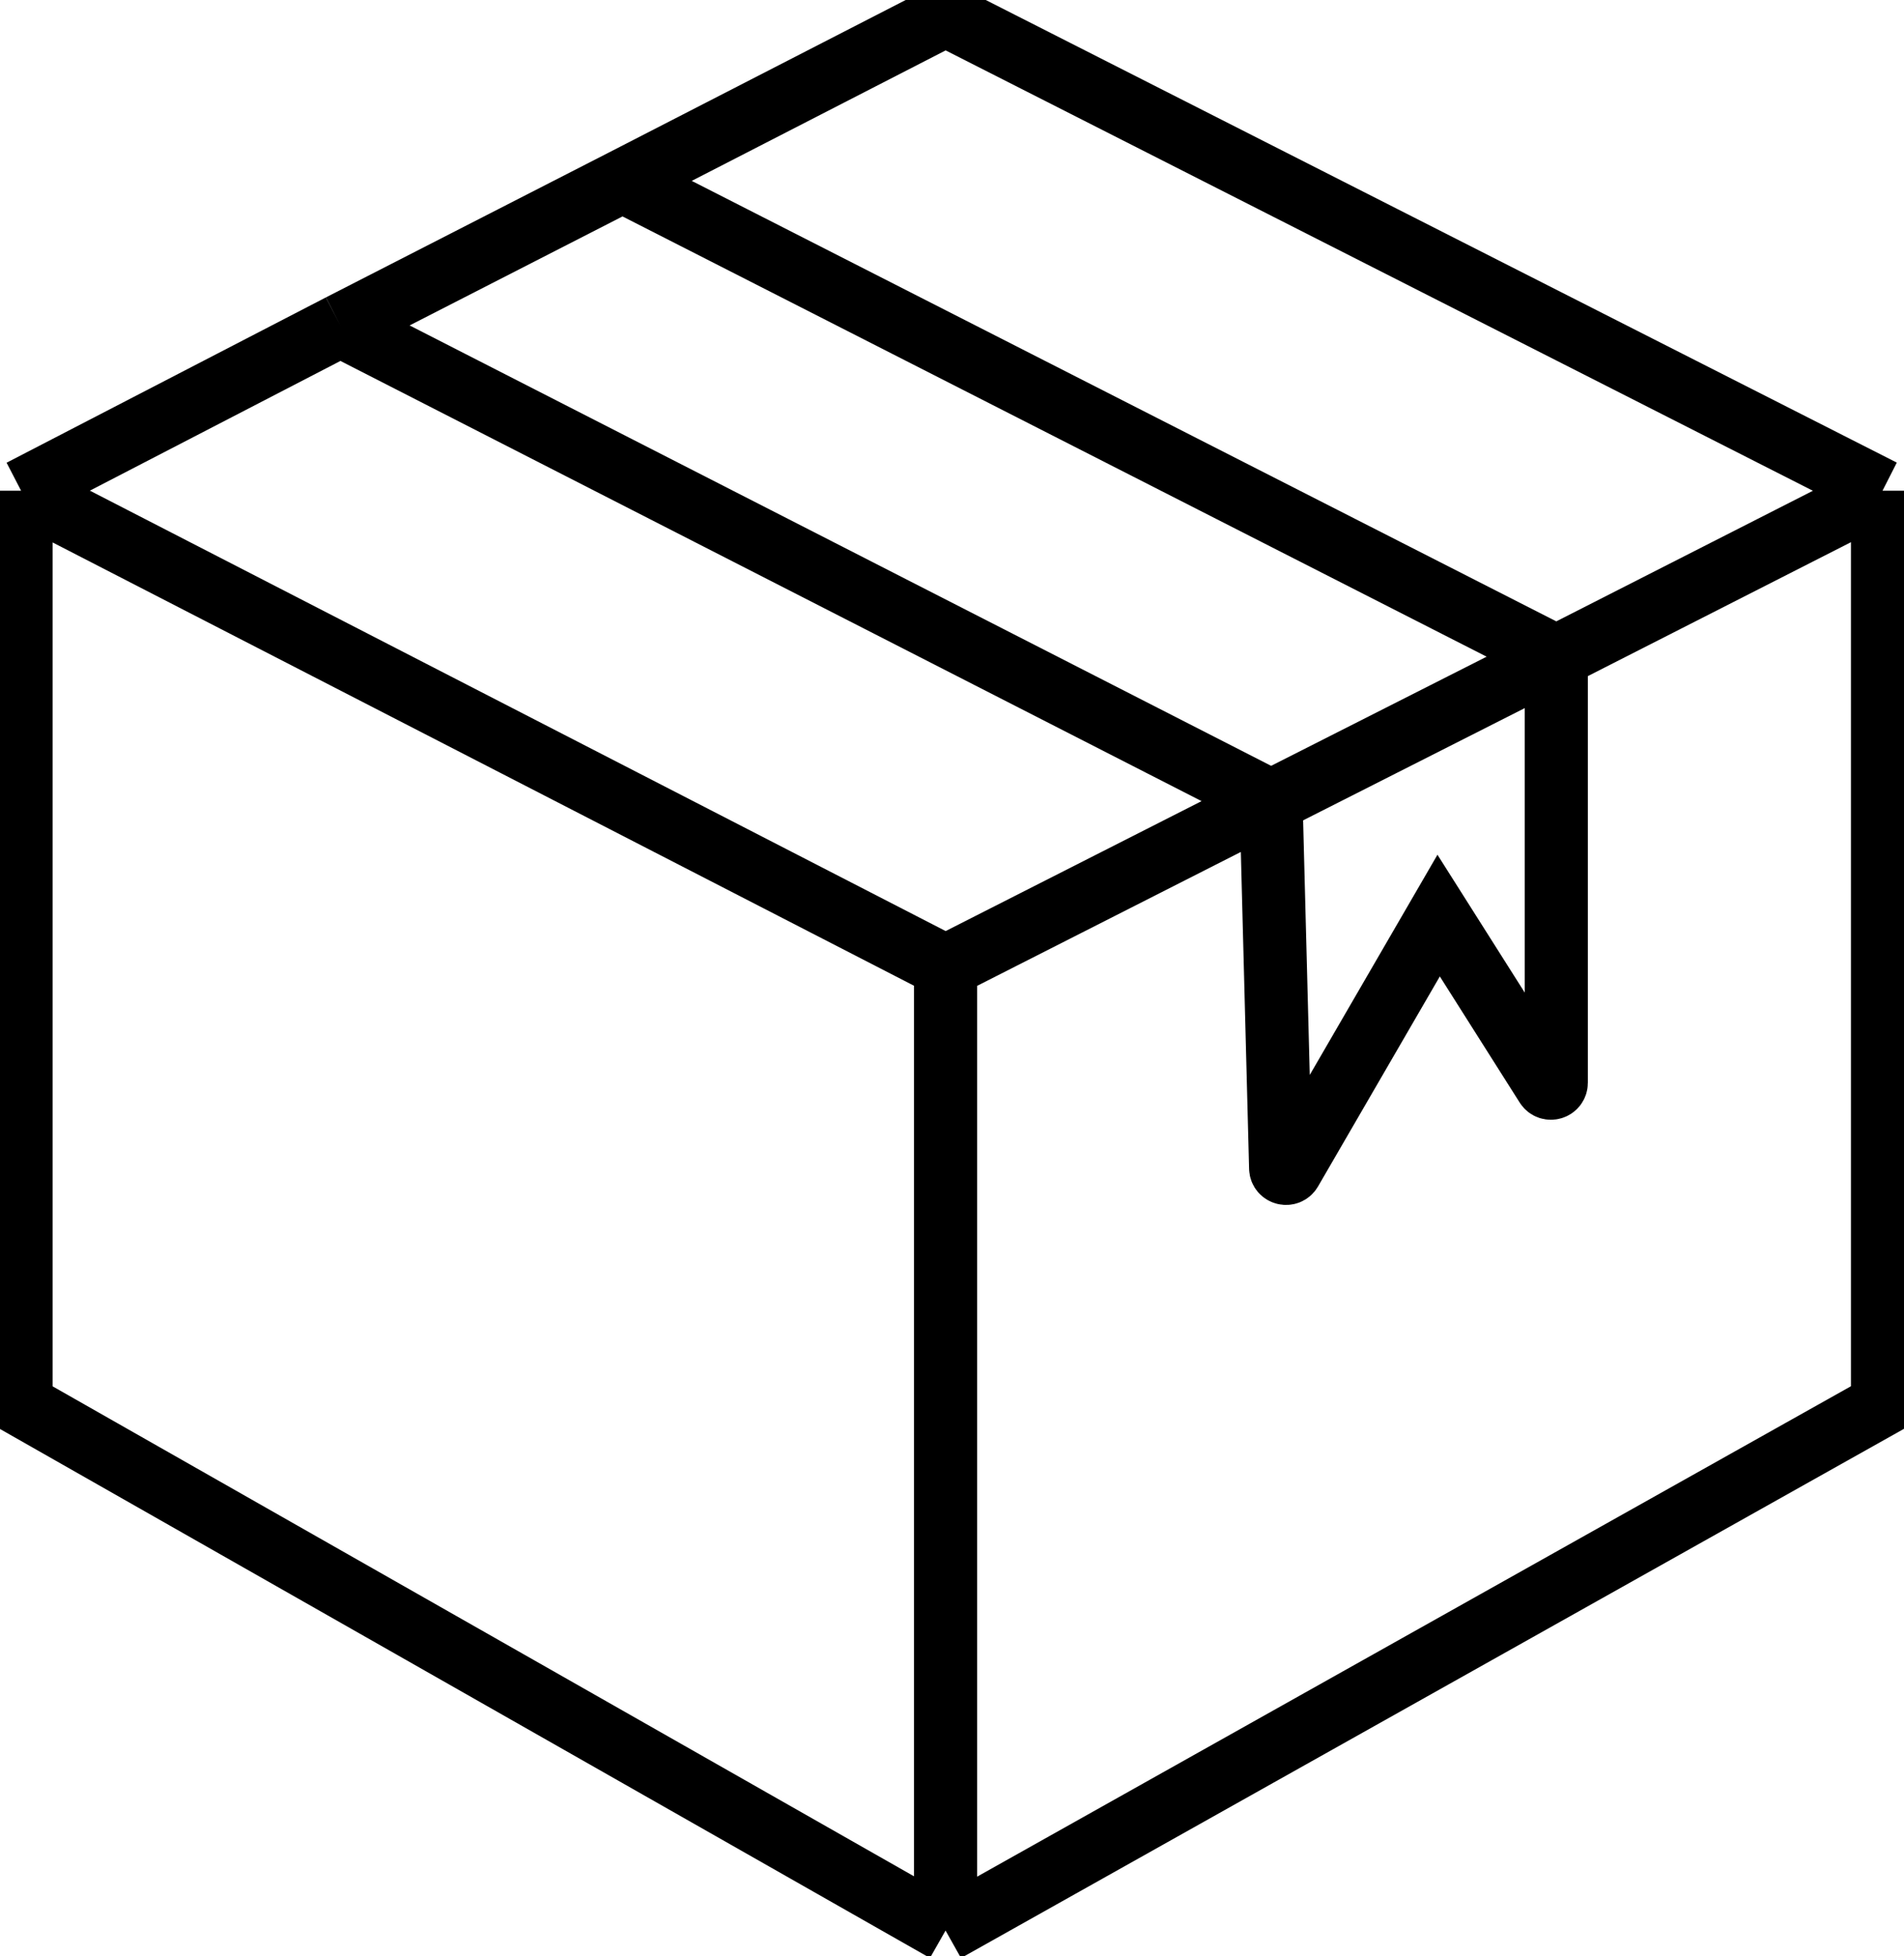 <svg width="73" height="75" viewBox="0 0 73 75" fill="none" xmlns="http://www.w3.org/2000/svg">
<path d="M0.809 18.813V53.851L36.253 74.01M0.809 18.813L36.253 37.052M0.809 18.813L13.049 12.477M36.253 74.01V37.052M36.253 74.01L72.176 53.851V18.813M36.253 37.052L48.733 30.716M72.176 18.813L36.253 0.574L23.866 6.939M72.176 18.813L59.669 25.178M13.049 12.477L48.733 30.716M13.049 12.477L23.866 6.939M48.733 30.716L59.669 25.178M48.733 30.716L49.1 44.782C49.105 44.99 49.381 45.061 49.486 44.88L55.158 35.1L59.288 41.622C59.398 41.797 59.669 41.718 59.669 41.511V25.178M59.669 25.178L23.866 6.939" stroke="black" stroke-width="2.419"/>
</svg>
